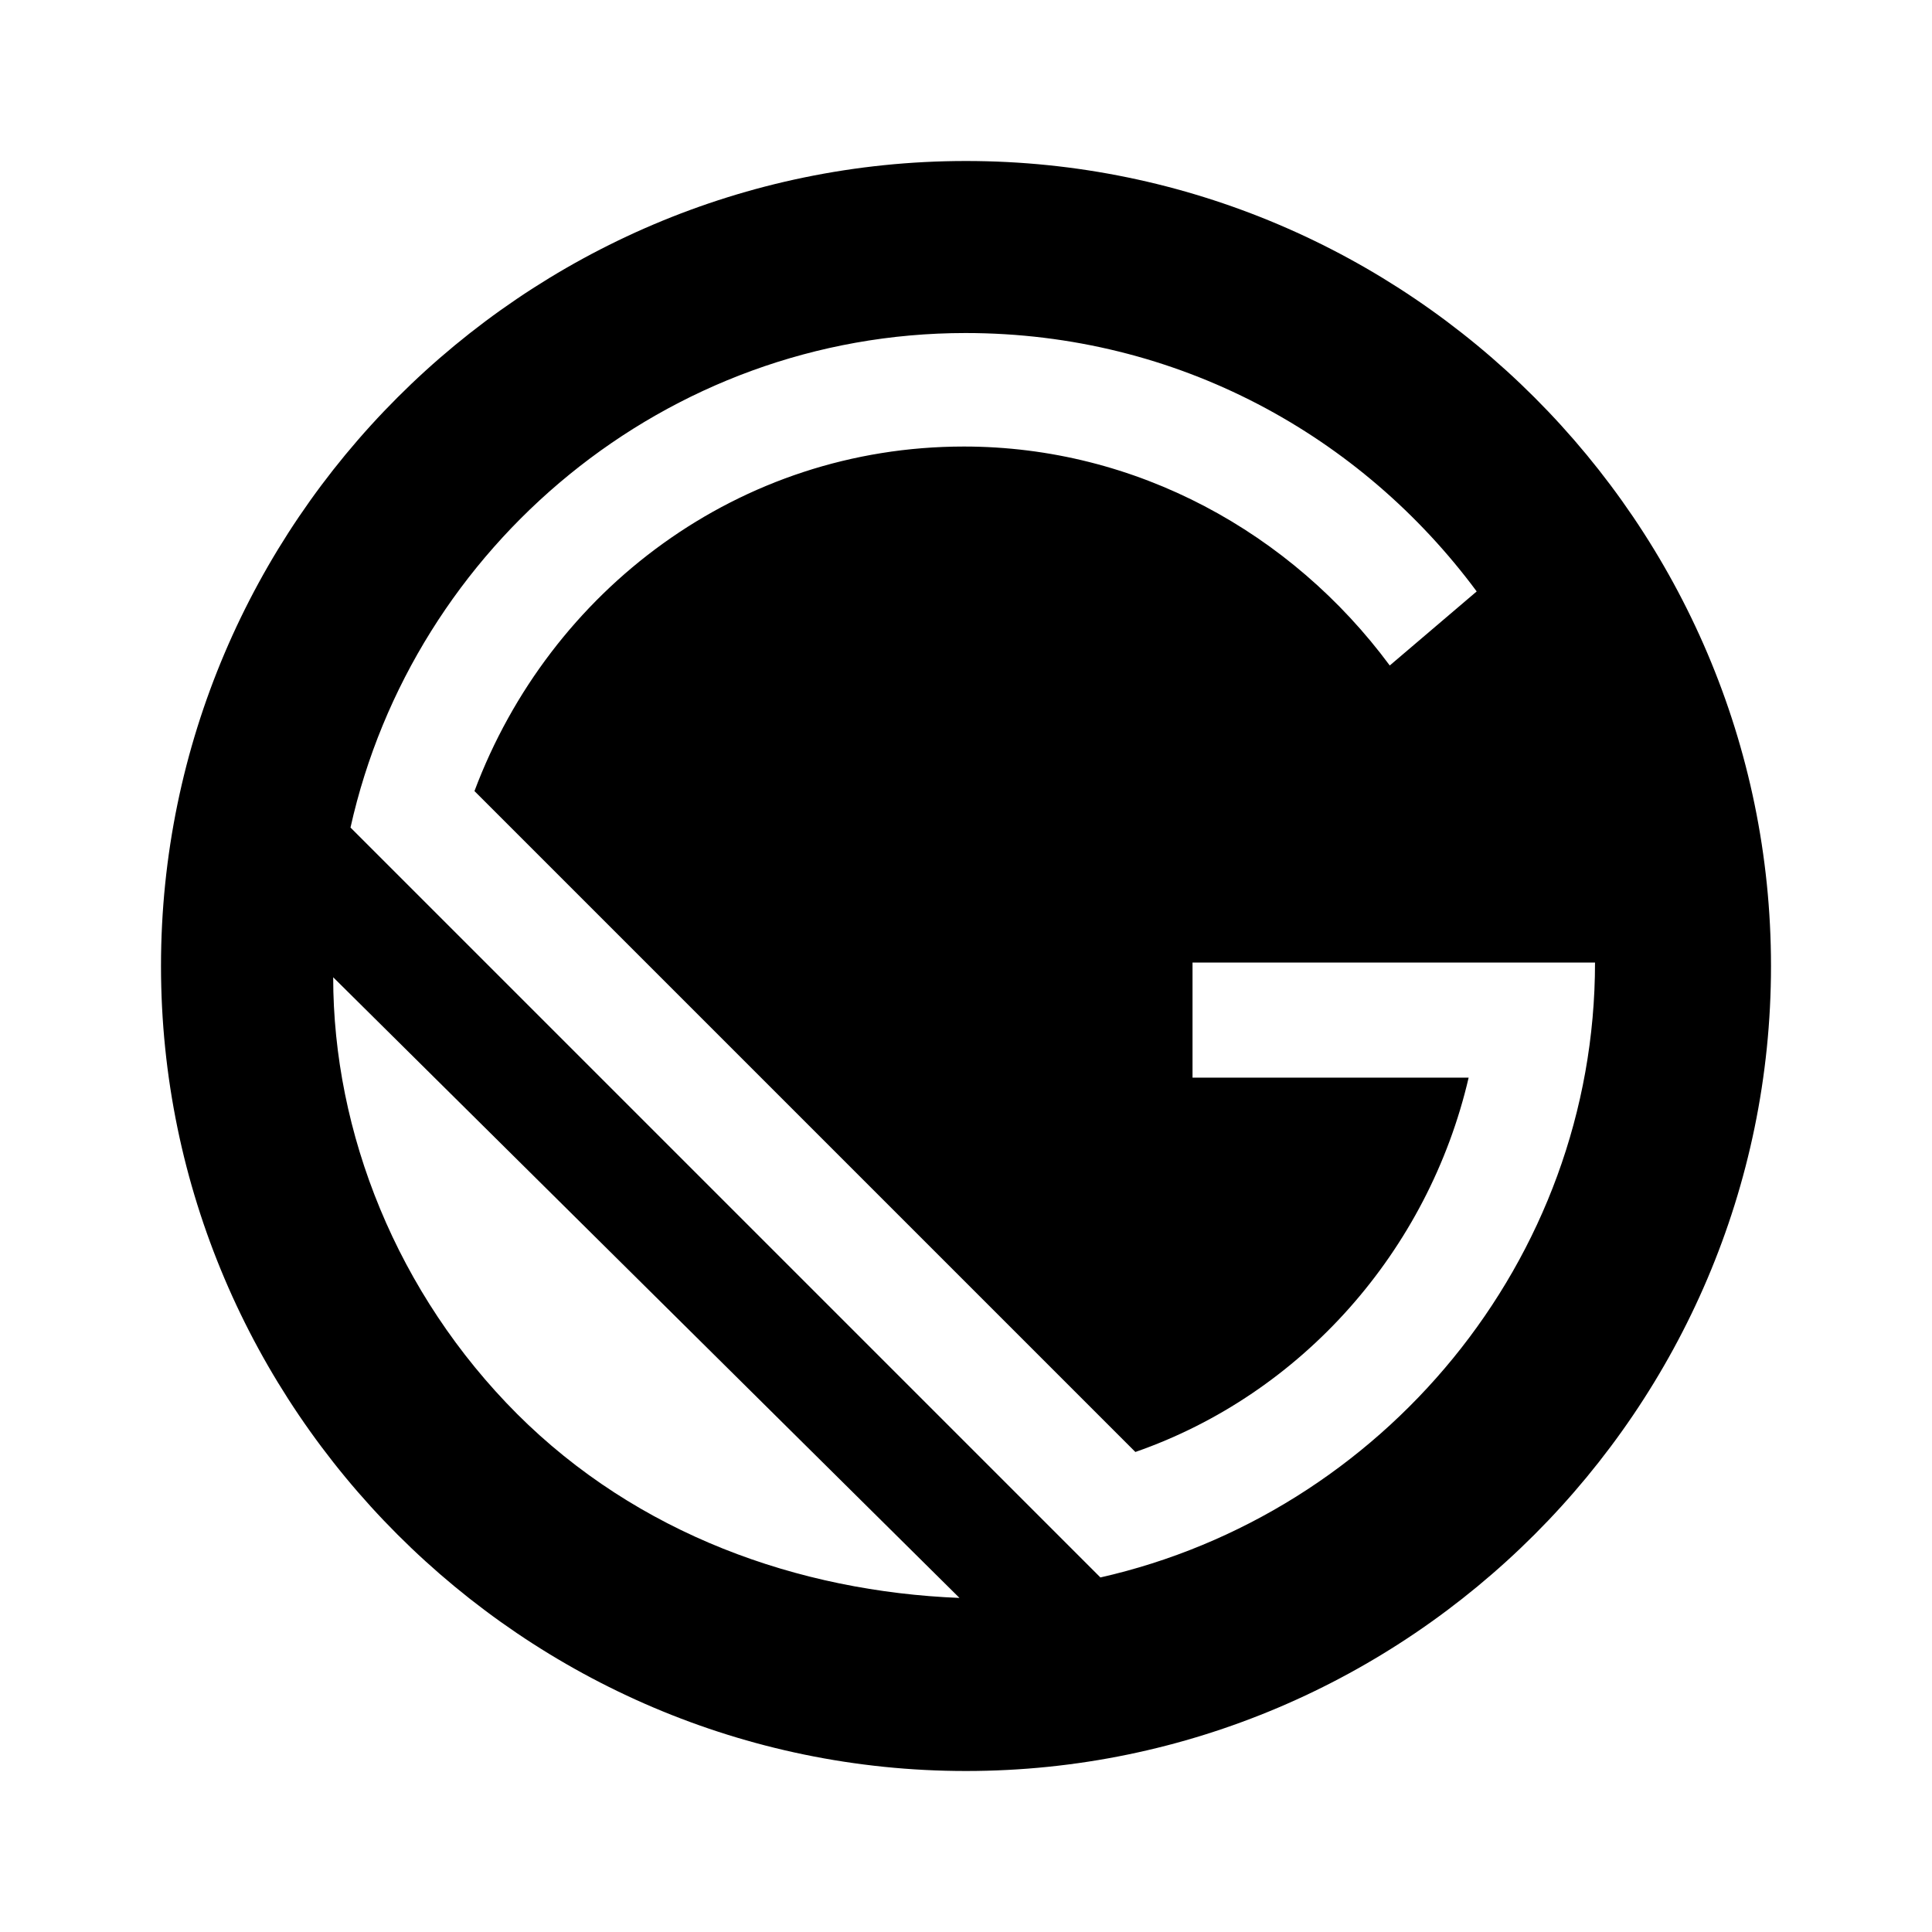 <svg viewBox="0 0 24 24" xmlns="http://www.w3.org/2000/svg"><path fill="none" d="M0 0h24v24H0Z"/><path d="M12 2C6.5 2 2 6.5 2 12c0 5.5 4.5 10 10 10s10-4.5 10-10 -4.5-10-10-10ZM6.429 17.57c-1.5-1.5-2.29-3.5-2.29-5.43l7.78 7.71c-2-.08-4-.79-5.5-2.29Zm7.285 2.07l-9.36-9.36c.78-3.5 3.92-6.143 7.64-6.143 2.64 0 4.92 1.28 6.35 3.21l-1.08.92c-1.22-1.65-3.15-2.72-5.29-2.72 -2.79 0-5.143 1.78-6.08 4.28l8.21 8.21c2.07-.72 3.64-2.5 4.14-4.65h-3.43v-1.43h5c0 3.71-2.65 6.85-6.15 7.64Z"/></svg>